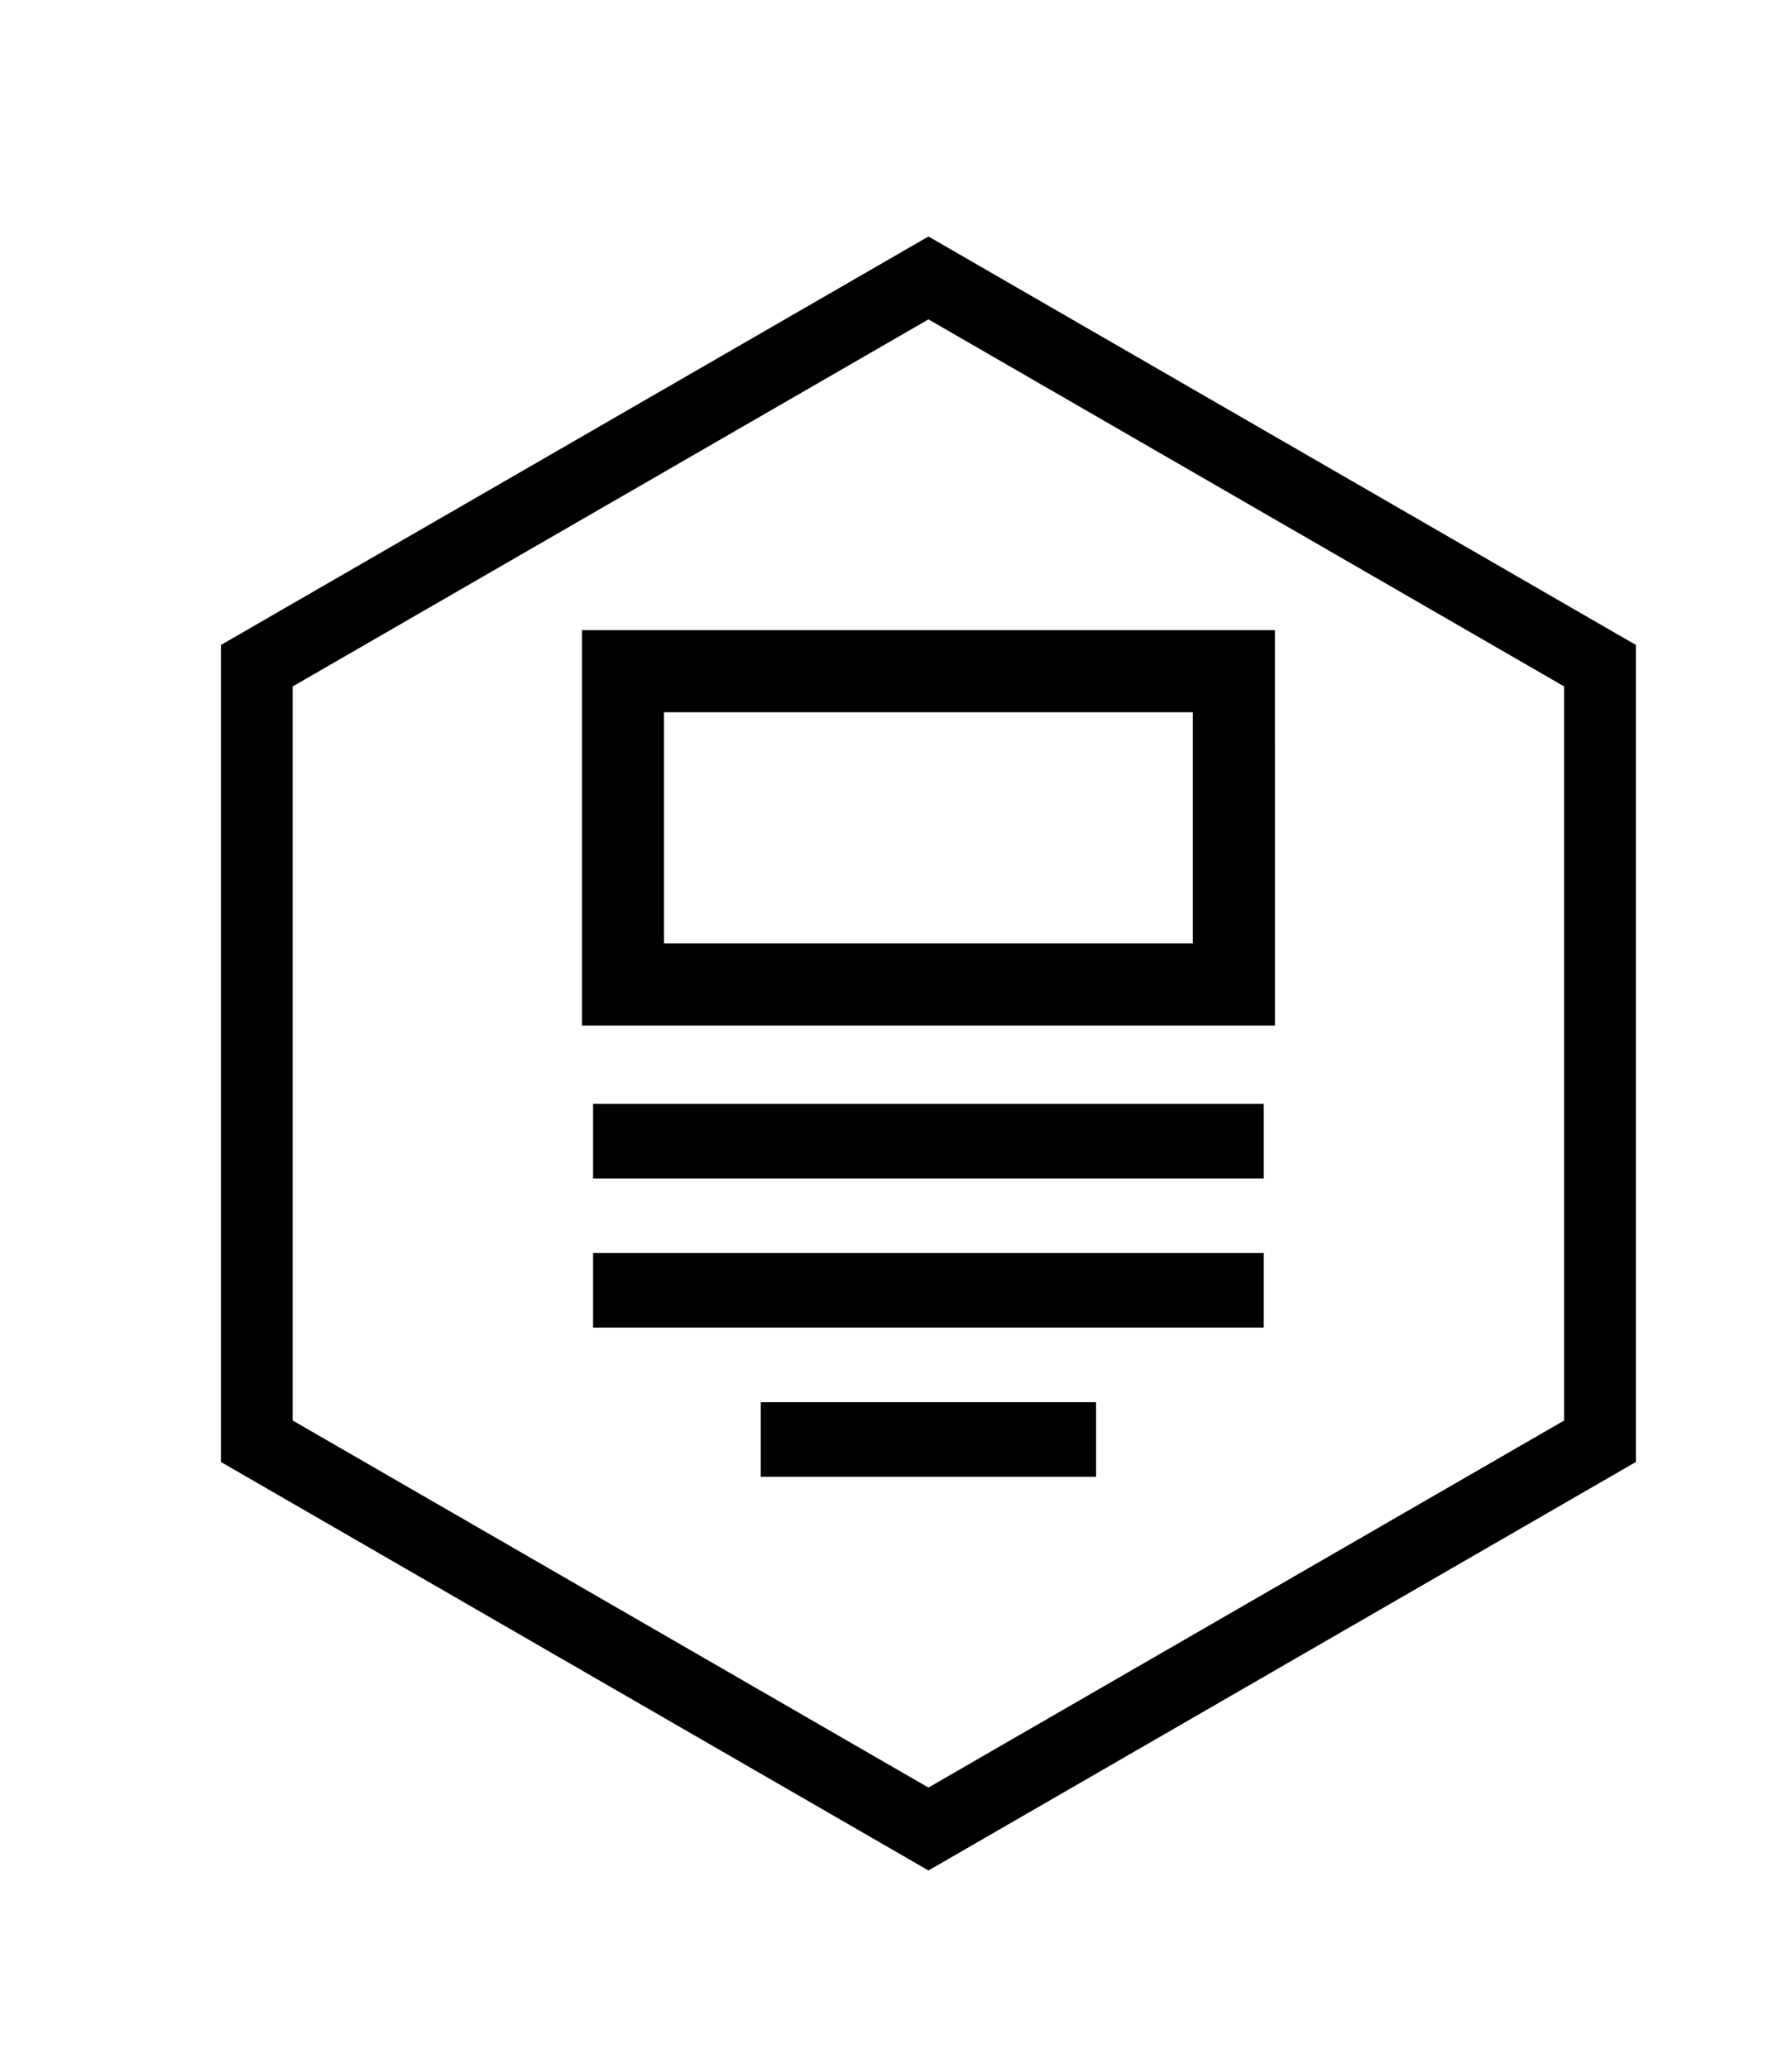 <?xml version="1.0" ?>
<svg xmlns="http://www.w3.org/2000/svg" xmlns:ev="http://www.w3.org/2001/xml-events" xmlns:xlink="http://www.w3.org/1999/xlink" baseProfile="full" enable-background="new 0 0 90 90" height="600px" version="1.1" viewBox="0 0 90 90" width="520px" x="0px" xml:space="preserve" y="0px">
	<defs/>
	<path d="M 64.031,24.725 L 29.227,24.725 L 29.227,44.581 L 64.033,44.581 L 64.031,24.725 L 64.031,24.725 M 59.908,40.457 L 33.349,40.457 L 33.349,28.849 L 59.908,28.849 L 59.908,40.457 L 59.908,40.457"/>
	<path d="M 46.63,87.017 L 11.096,66.502 L 11.096,25.469 L 46.63,4.954 L 82.162,25.469 L 82.162,66.499 L 46.63,87.017 L 46.63,87.017 M 14.7,64.418 L 46.629,82.853 L 78.557,64.418 L 78.557,27.552 L 46.63,9.117 L 14.7,27.552 L 14.7,64.418 L 14.7,64.418"/>
	<path d="M 38.209,63.499 L 55.049,63.499 L 55.049,67.246 L 38.209,67.246 L 38.209,63.499" height="3.747" width="16.84" x="38.209" y="63.499"/>
	<path d="M 29.787,56.007 L 63.469,56.007 L 63.469,59.752 L 29.787,59.752 L 29.787,56.007" height="3.745" width="33.682" x="29.787" y="56.007"/>
	<path d="M 29.787,48.515 L 63.469,48.515 L 63.469,52.261 L 29.787,52.261 L 29.787,48.515" height="3.746" width="33.682" x="29.787" y="48.515"/>
</svg>
